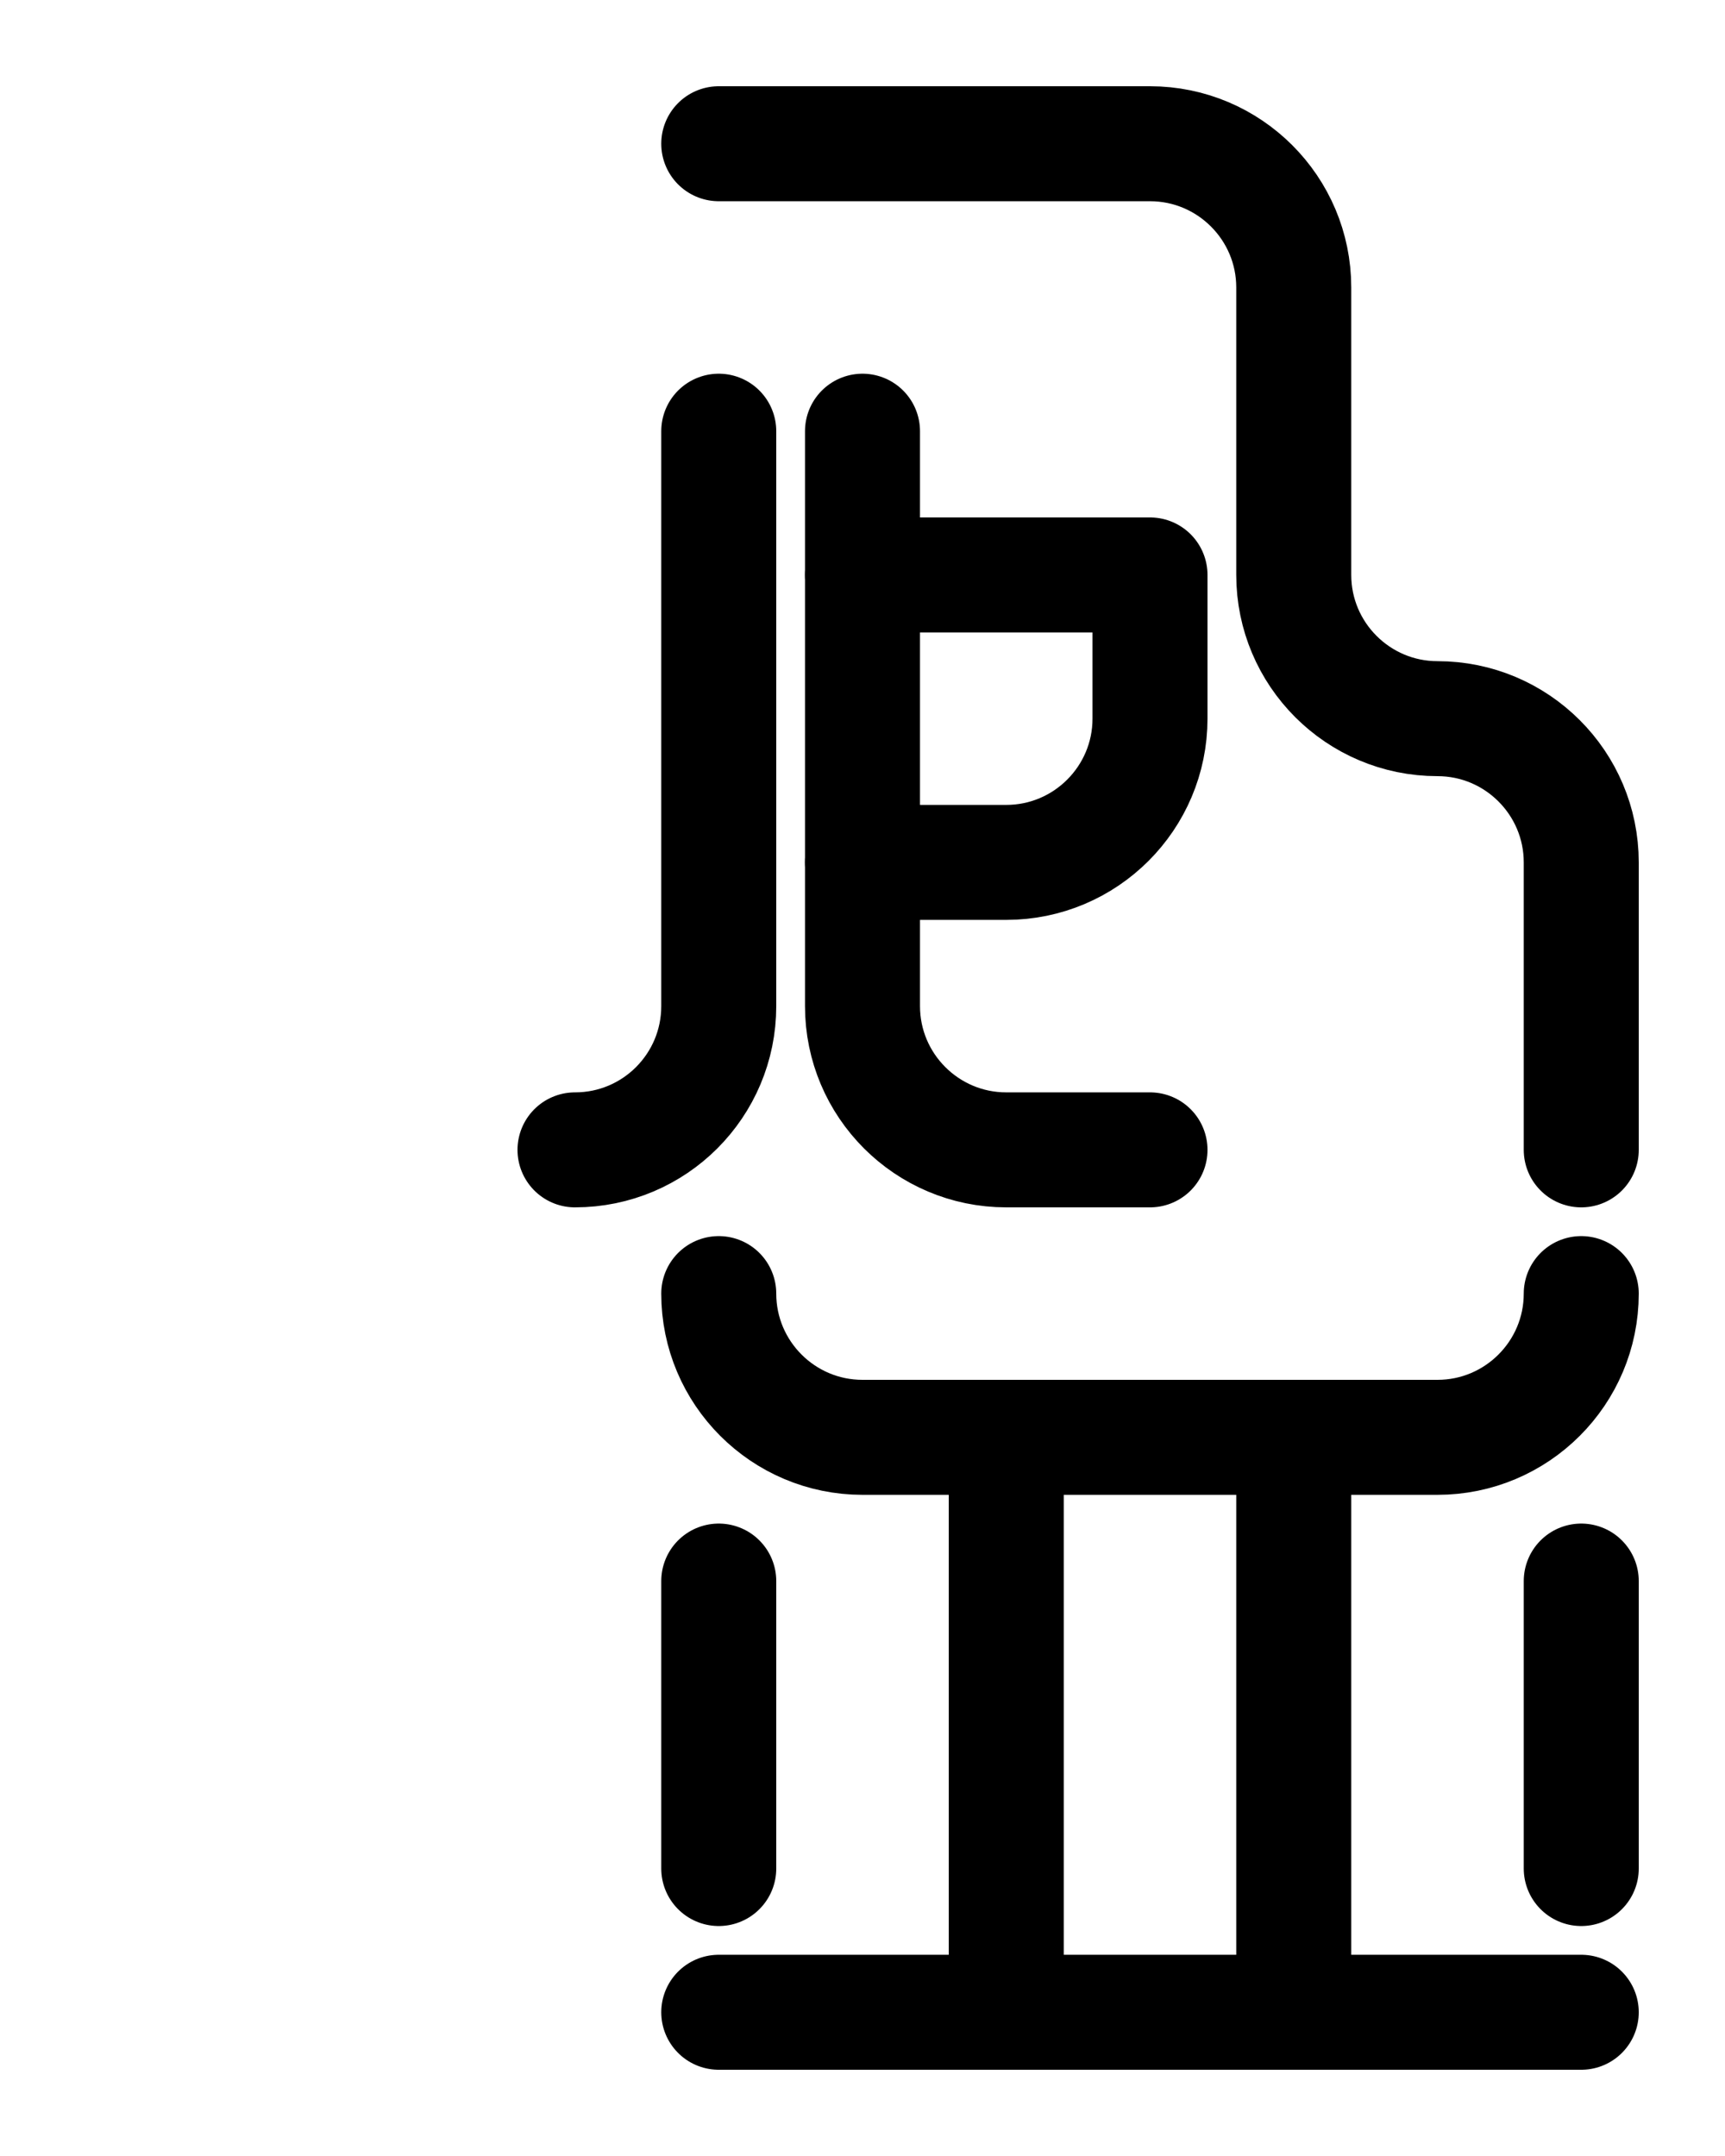 <?xml version="1.0" encoding="utf-8"?>
<!-- Generator: Adobe Illustrator 26.0.0, SVG Export Plug-In . SVG Version: 6.00 Build 0)  -->
<svg version="1.1" id="图层_1" xmlns="http://www.w3.org/2000/svg" xmlns:xlink="http://www.w3.org/1999/xlink" x="0px" y="0px"
	 viewBox="0 0 720 900" style="enable-background:new 0 0 720 900;" xml:space="preserve">
<style type="text/css">
	.st0{fill:none;stroke:#000000;stroke-width:48;stroke-linecap:round;stroke-linejoin:round;stroke-miterlimit:10;}
</style>
<path class="st0" d="M300,540c0,33.1,26.9,60,60,60h240c33.1,0,60-26.9,60-60"/>
<path class="st0" d="M420,600v240"/>
<path class="st0" d="M540,600v240"/>
<path class="st0" d="M660,660v120"/>
<path class="st0" d="M300,660v120"/>
<path class="st0" d="M300,840h360"/>
<path class="st0" d="M300,60h180c33.1,0,60,26.9,60,60v120c0,33.1,26.9,60,60,60s60,26.9,60,60v120"/>
<path class="st0" d="M360,240h120v60c0,33.1-26.9,60-60,60h-60"/>
<path class="st0" d="M360,180v240c0,33.1,26.9,60,60,60h60"/>
<path class="st0" d="M300,180v240c0,33.1-26.8,60-60,60"/>
</svg>
